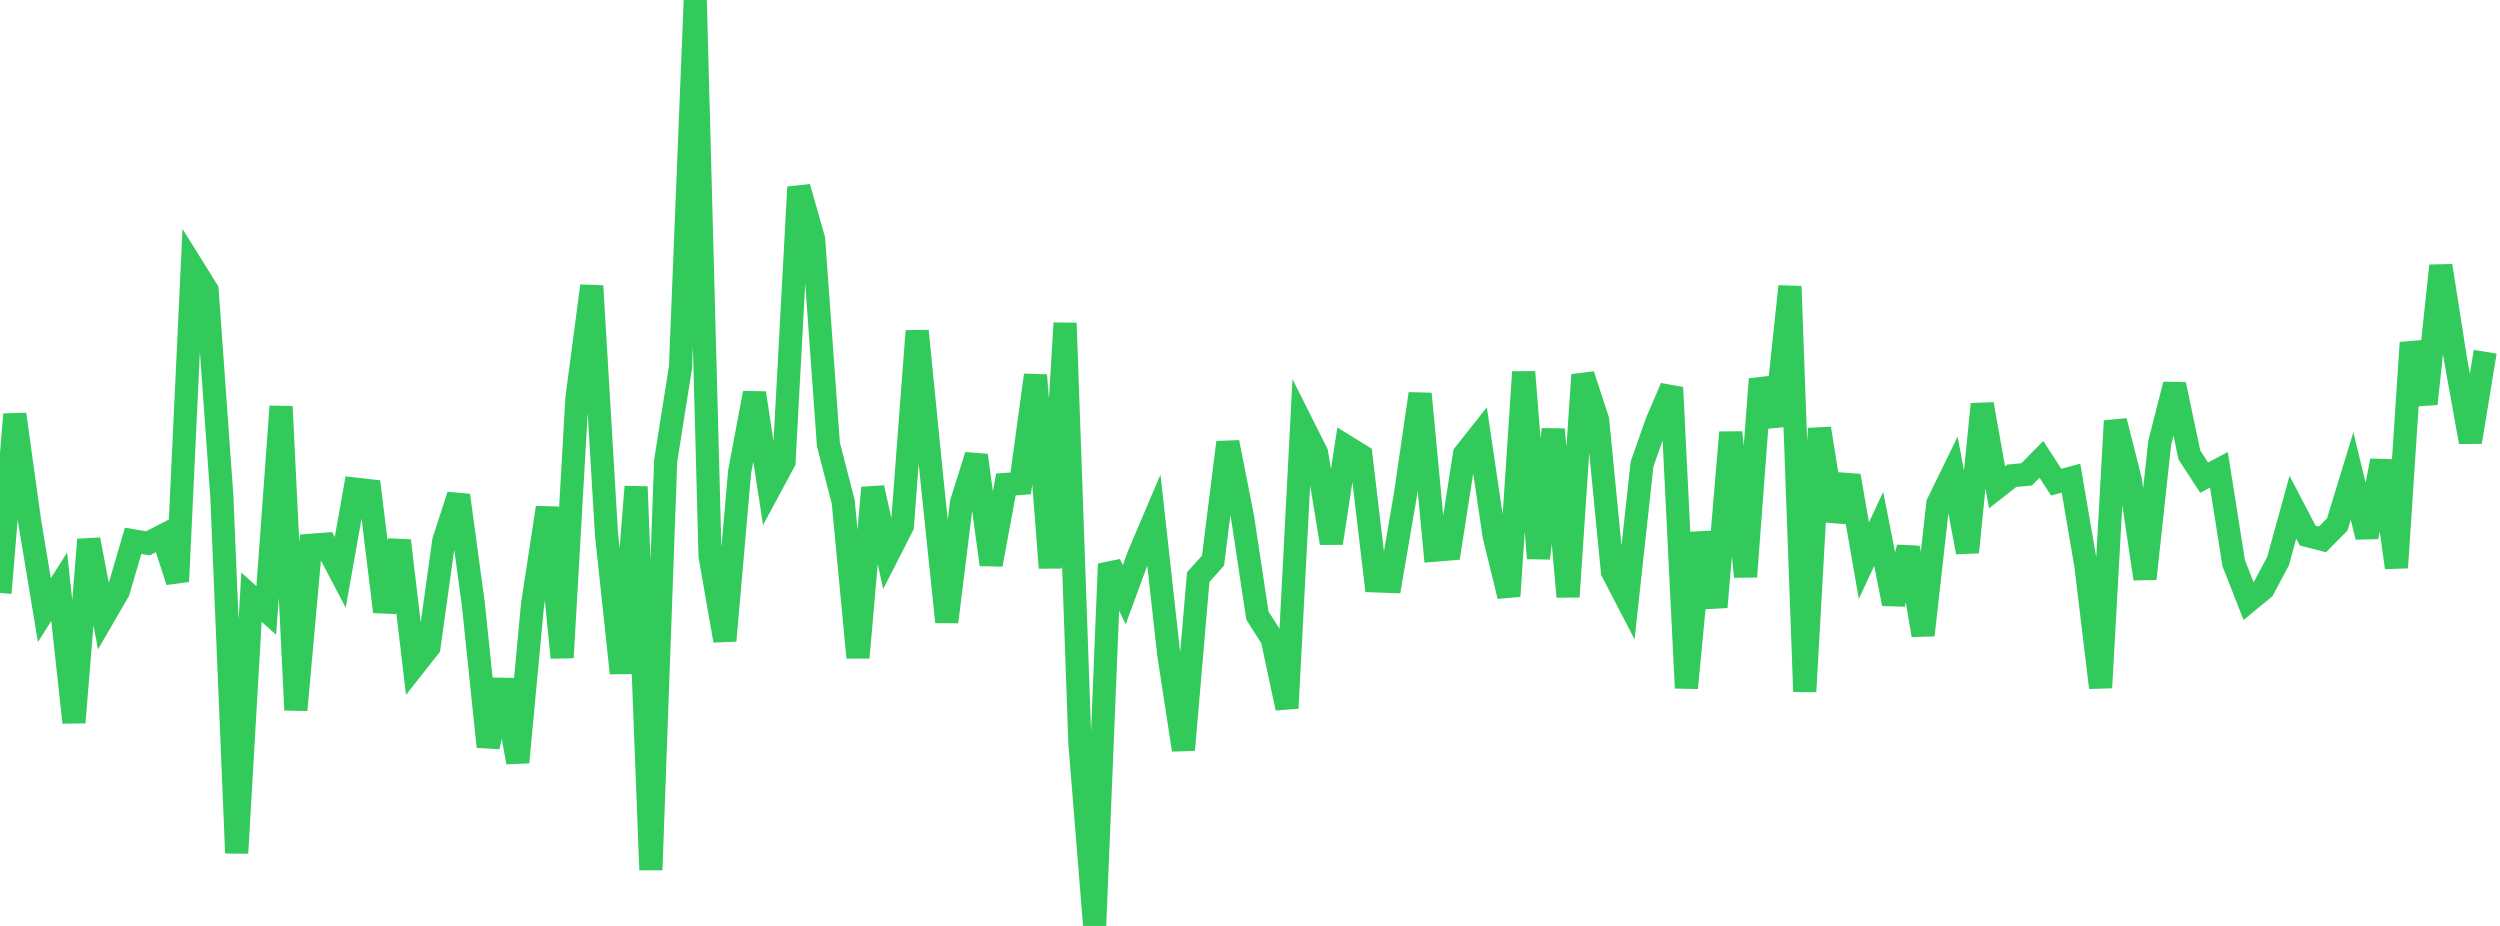 <?xml version="1.0" standalone="no"?>
<!DOCTYPE svg PUBLIC "-//W3C//DTD SVG 1.1//EN" "http://www.w3.org/Graphics/SVG/1.1/DTD/svg11.dtd">

<svg width="135" height="50" viewBox="0 0 135 50" preserveAspectRatio="none" 
  xmlns="http://www.w3.org/2000/svg"
  xmlns:xlink="http://www.w3.org/1999/xlink">


<polyline points="0.0, 32.019 0.799, 22.375 1.598, 28.139 2.396, 32.949 3.195, 31.683 3.994, 39.013 4.793, 29.139 5.592, 33.304 6.391, 31.928 7.189, 29.204 7.988, 29.339 8.787, 28.928 9.586, 31.4 10.385, 14.393 11.183, 15.675 11.982, 26.851 12.781, 46.066 13.58, 32.249 14.379, 32.964 15.178, 21.95 15.976, 38.34 16.775, 29.447 17.574, 29.386 18.373, 30.909 19.172, 26.411 19.97, 26.501 20.769, 33.032 21.568, 29.196 22.367, 35.951 23.166, 34.936 23.964, 29.206 24.763, 26.748 25.562, 32.641 26.361, 40.323 27.16, 36.718 27.959, 41.164 28.757, 32.653 29.556, 27.413 30.355, 35.511 31.154, 21.511 31.953, 15.44 32.751, 28.857 33.55, 36.349 34.349, 26.283 35.148, 46.976 35.947, 24.878 36.746, 19.837 37.544, 0.0 38.343, 30.022 39.142, 34.594 39.941, 25.467 40.74, 21.225 41.538, 26.417 42.337, 24.931 43.136, 10.107 43.935, 12.918 44.734, 24 45.533, 27.095 46.331, 35.508 47.13, 26.339 47.929, 29.97 48.728, 28.403 49.527, 17.873 50.325, 25.912 51.124, 33.583 51.923, 27.14 52.722, 24.593 53.521, 30.487 54.32, 26.159 55.118, 26.102 55.917, 20.259 56.716, 30.664 57.515, 17.448 58.314, 40.128 59.112, 50.0 59.911, 30.454 60.71, 32.114 61.509, 29.945 62.308, 28.065 63.107, 35.293 63.905, 40.493 64.704, 31.164 65.503, 30.274 66.302, 23.887 67.101, 27.945 67.899, 33.239 68.698, 34.496 69.497, 38.238 70.296, 22.864 71.095, 24.458 71.893, 29.328 72.692, 24.111 73.491, 24.604 74.29, 31.368 75.089, 31.397 75.888, 26.74 76.686, 21.264 77.485, 29.71 78.284, 29.644 79.083, 24.525 79.882, 23.514 80.68, 28.919 81.479, 32.192 82.278, 20.088 83.077, 30.148 83.876, 23.187 84.675, 32.223 85.473, 20.243 86.272, 22.678 87.071, 30.863 87.87, 32.404 88.669, 25.065 89.467, 22.798 90.266, 20.928 91.065, 37.151 91.864, 28.773 92.663, 32.781 93.462, 23.351 94.26, 31.139 95.059, 20.474 95.858, 22.987 96.657, 15.464 97.456, 37.347 98.254, 23.139 99.053, 28.11 99.852, 25.695 100.651, 30.275 101.45, 28.56 102.249, 32.605 103.047, 29.57 103.846, 34.298 104.645, 27.184 105.444, 25.549 106.243, 29.819 107.041, 21.825 107.84, 26.318 108.639, 25.692 109.438, 25.615 110.237, 24.805 111.036, 26.038 111.834, 25.82 112.633, 30.508 113.432, 37.133 114.231, 22.731 115.03, 25.893 115.828, 31.254 116.627, 23.901 117.426, 20.765 118.225, 24.564 119.024, 25.793 119.822, 25.37 120.621, 30.415 121.42, 32.45 122.219, 31.794 123.018, 30.291 123.817, 27.393 124.615, 28.921 125.414, 29.126 126.213, 28.319 127.012, 25.704 127.811, 28.996 128.609, 24.88 129.408, 30.652 130.207, 18.505 131.006, 21.806 131.805, 14.351 132.604, 19.438 133.402, 23.867 134.201, 18.995" fill="none" stroke="#32ca5b" stroke-width="1.25"/>

</svg>